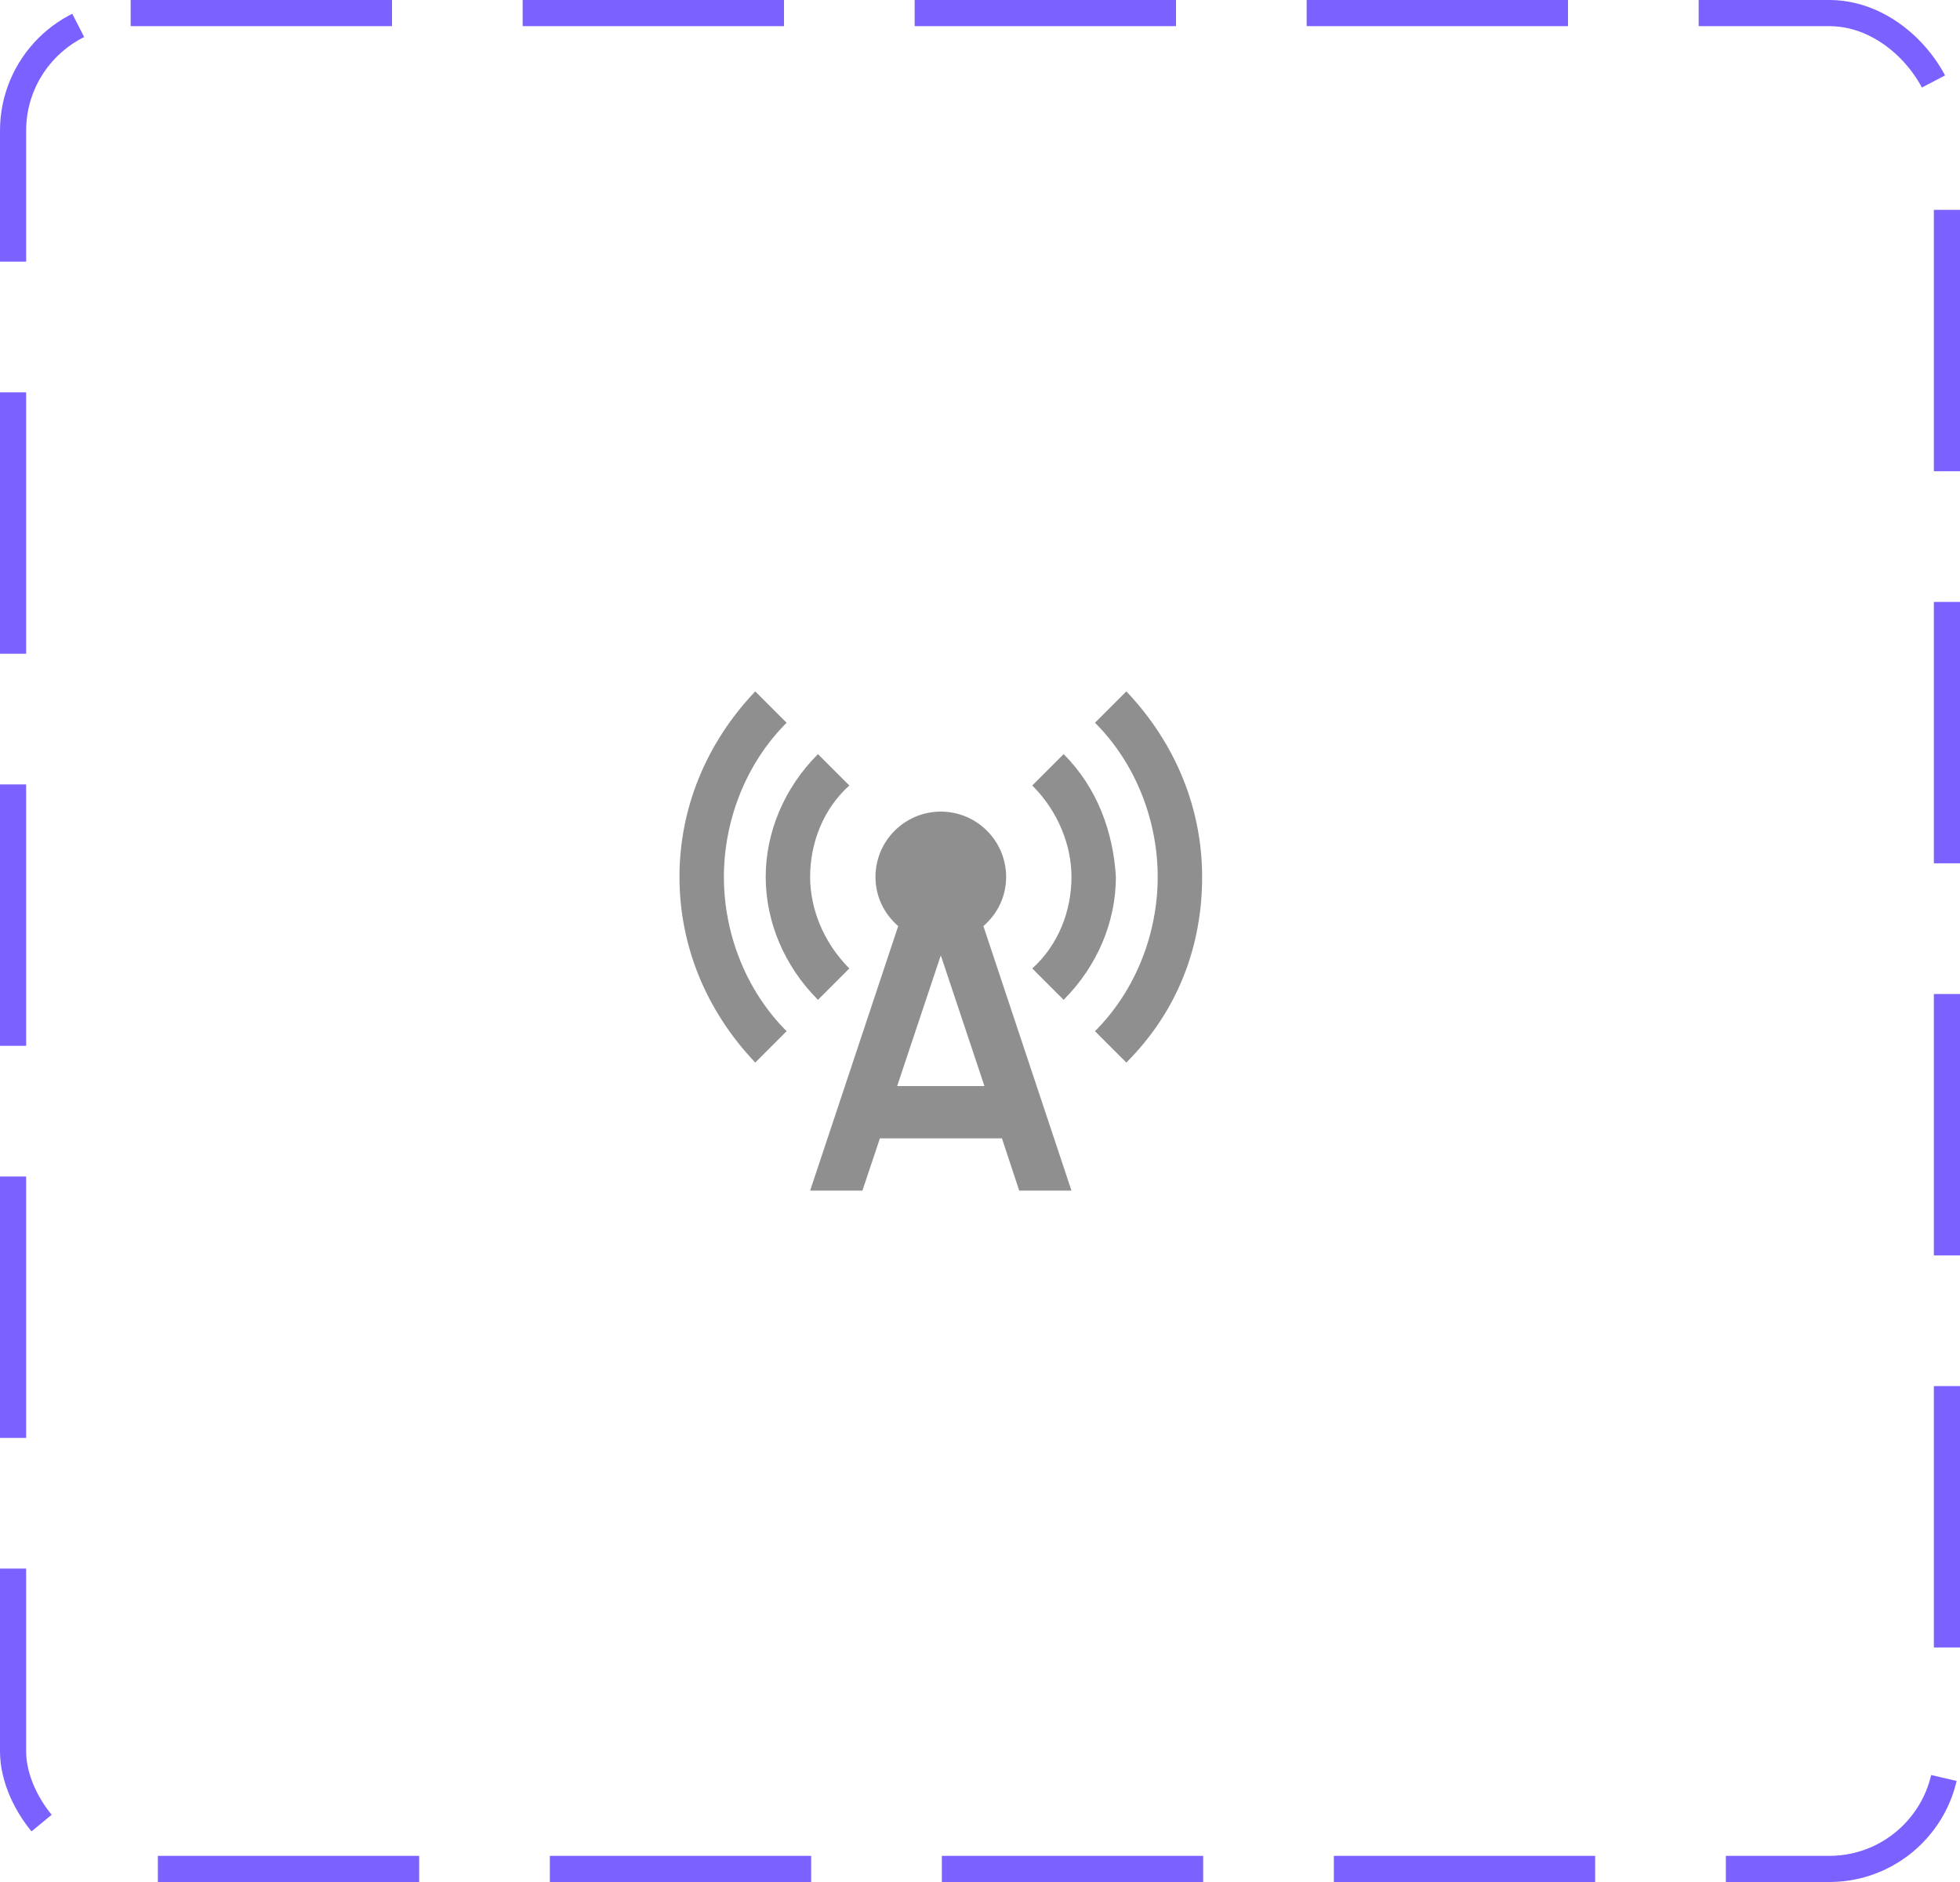 <svg width="75" height="72" viewBox="0 0 75 72" fill="none" xmlns="http://www.w3.org/2000/svg">
<rect x="0.5" y="0.5" width="74" height="71" rx="4.5" stroke="#7B61FF" stroke-dasharray="10 5"/>
<path d="M31.3 38.25L32.5 37.05C31.5 36.05 31 34.75 31 33.55C31 32.25 31.5 30.95 32.5 30.05L31.3 28.85C30 30.15 29.3 31.85 29.3 33.55C29.3 35.25 30 36.95 31.3 38.25Z" fill="#8F8F8F"/>
<path d="M43.1 26.45L41.9 27.65C43.5 29.25 44.3 31.45 44.3 33.55C44.3 35.65 43.5 37.85 41.9 39.45L43.1 40.65C45.1 38.65 46 36.15 46 33.55C46 30.95 45 28.45 43.1 26.45Z" fill="#8F8F8F"/>
<path d="M30.1 27.65L28.9 26.45C27 28.45 26 30.95 26 33.55C26 36.15 27 38.65 28.9 40.65L30.1 39.45C28.5 37.85 27.7 35.65 27.7 33.55C27.7 31.45 28.5 29.25 30.1 27.65Z" fill="#8F8F8F"/>
<path d="M40.7 38.25C42 36.95 42.7 35.25 42.7 33.55C42.6 31.85 42 30.15 40.7 28.85L39.5 30.05C40.5 31.05 41 32.35 41 33.55C41 34.85 40.5 36.15 39.5 37.05L40.7 38.25Z" fill="#8F8F8F"/>
<path d="M38.5 33.55C38.5 32.17 37.38 31.05 36 31.05C34.62 31.05 33.5 32.17 33.5 33.55C33.5 34.31 33.84 34.97 34.37 35.43L31 45.55H33L33.67 43.55H38.34L39 45.55H41L37.63 35.43C38.16 34.97 38.5 34.31 38.5 33.55ZM34.33 41.55L36 36.55L37.67 41.55H34.33Z" fill="#8F8F8F"/>
</svg>
